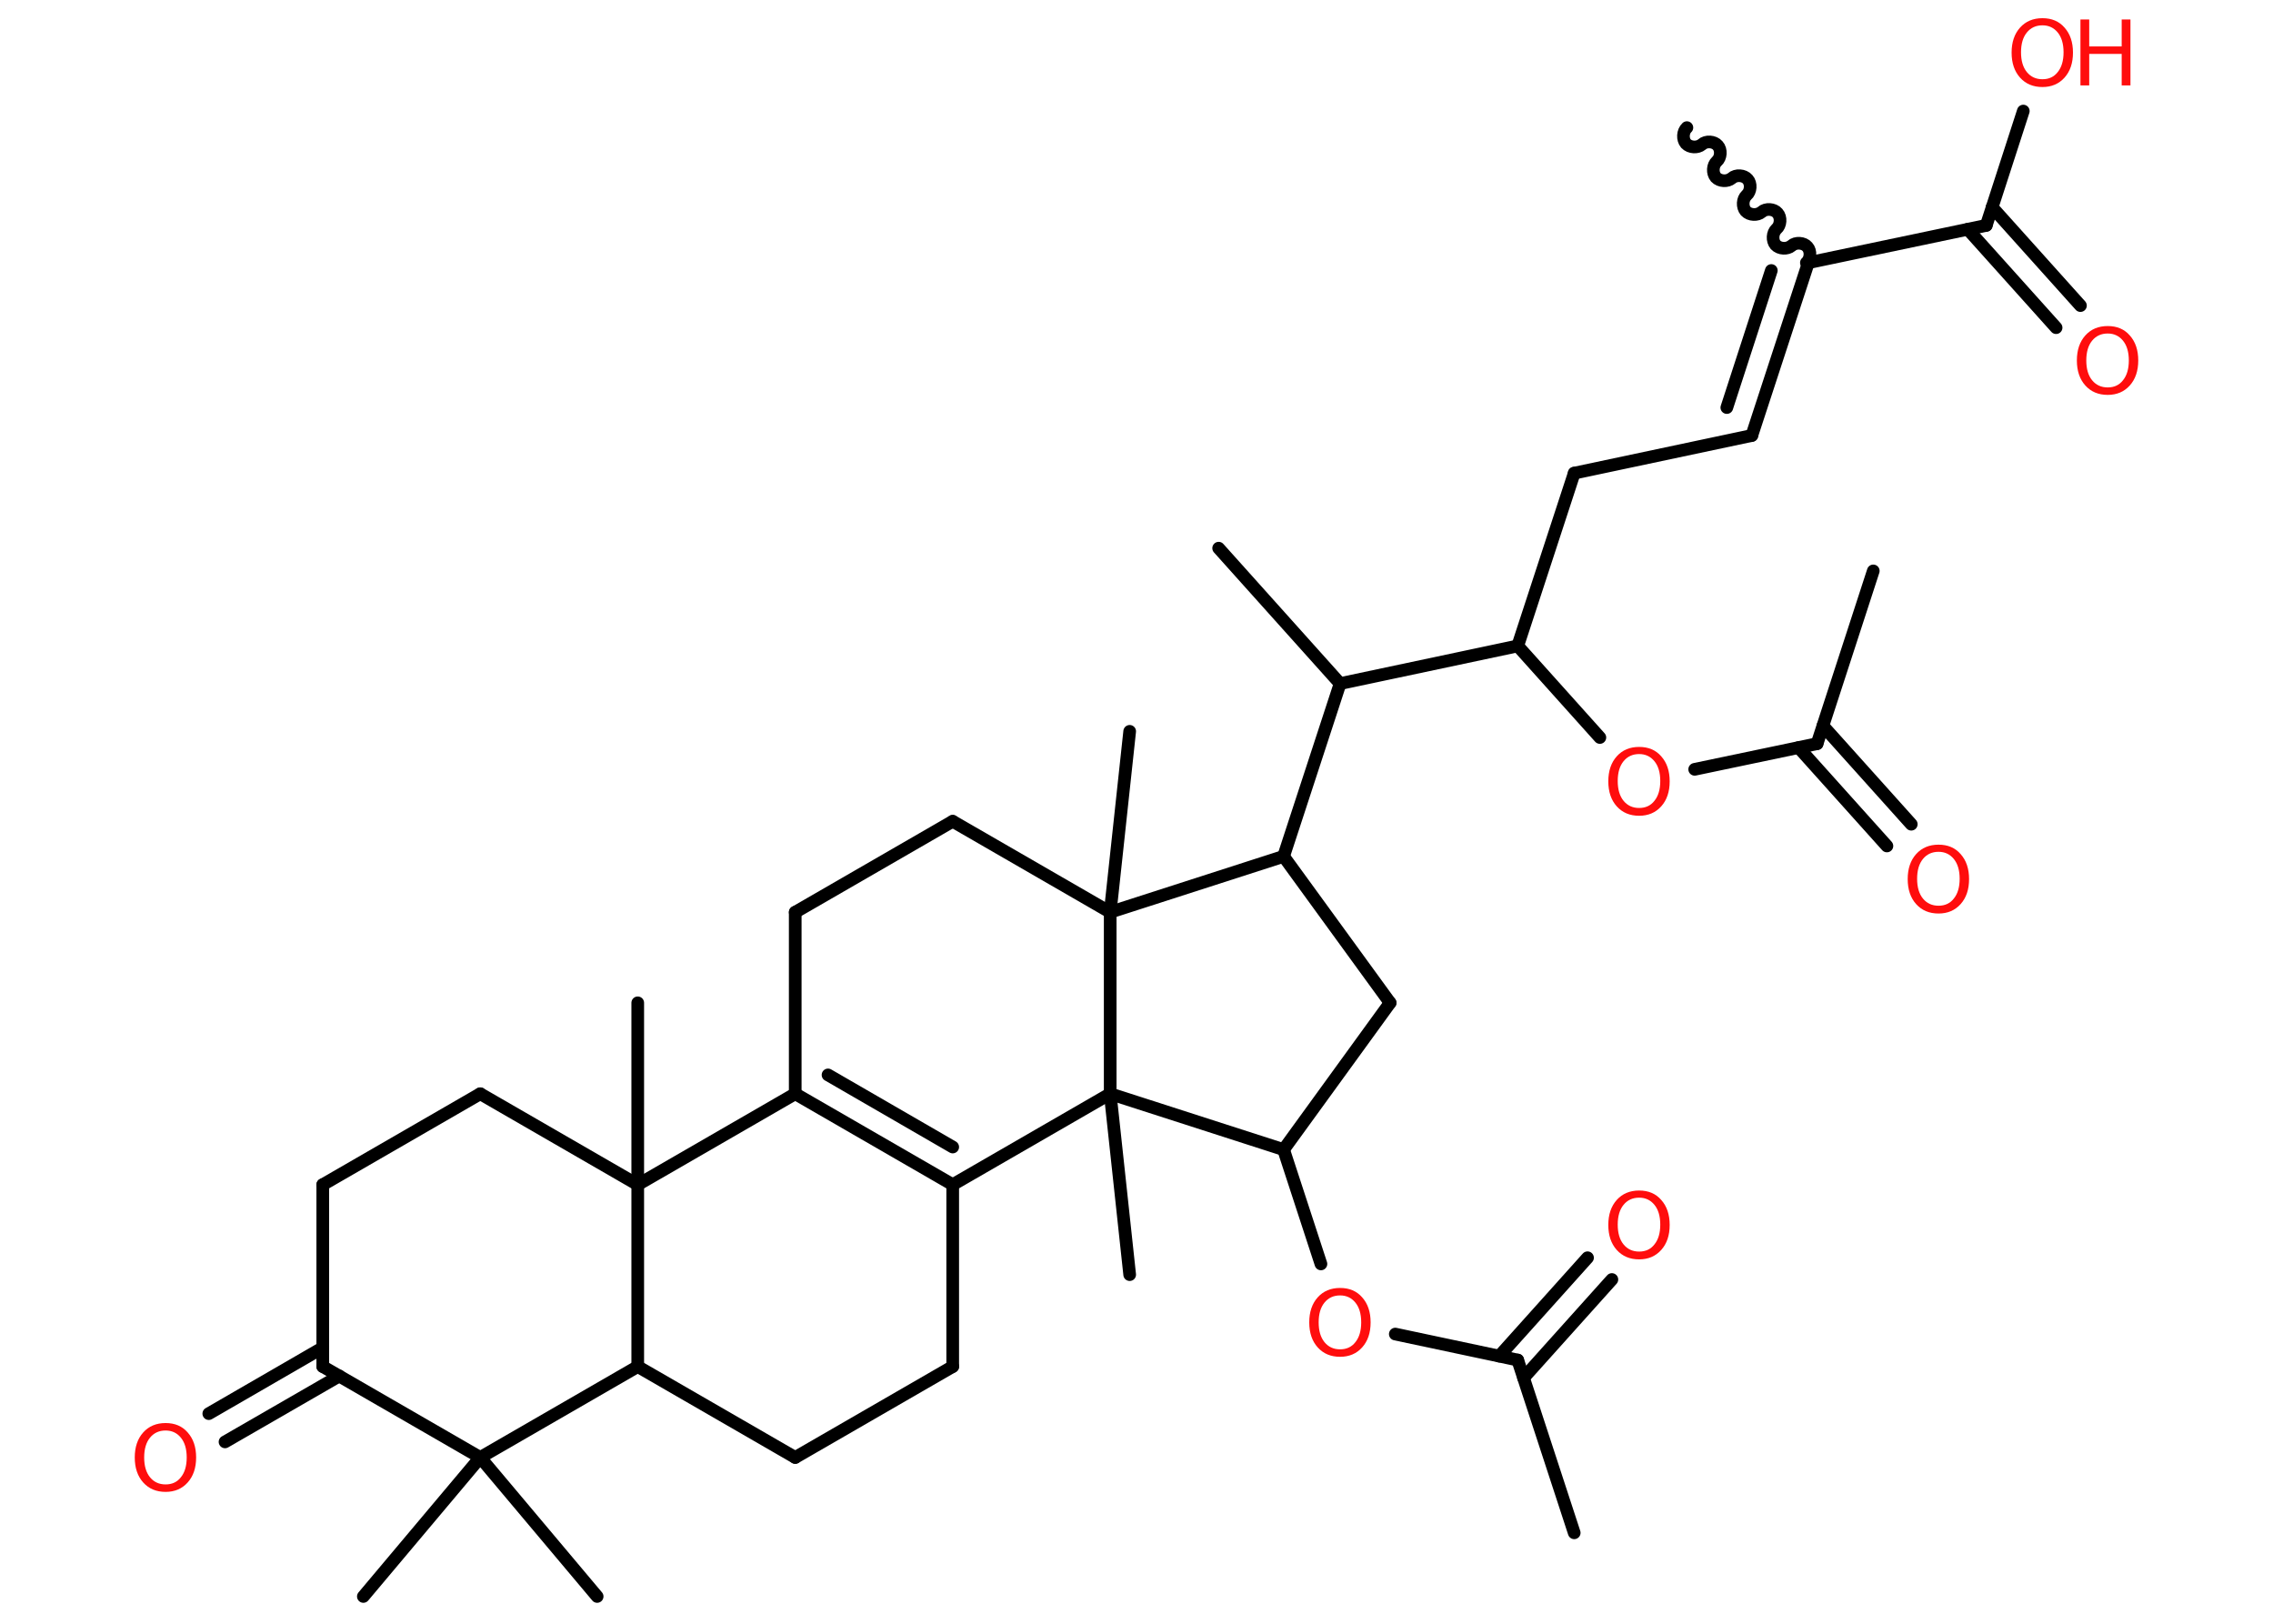 <?xml version='1.0' encoding='UTF-8'?>
<!DOCTYPE svg PUBLIC "-//W3C//DTD SVG 1.1//EN" "http://www.w3.org/Graphics/SVG/1.1/DTD/svg11.dtd">
<svg version='1.2' xmlns='http://www.w3.org/2000/svg' xmlns:xlink='http://www.w3.org/1999/xlink' width='70.0mm' height='50.0mm' viewBox='0 0 70.0 50.0'>
  <desc>Generated by the Chemistry Development Kit (http://github.com/cdk)</desc>
  <g stroke-linecap='round' stroke-linejoin='round' stroke='#000000' stroke-width='.39' fill='#FF0D0D'>
    <rect x='.0' y='.0' width='70.0' height='50.0' fill='#FFFFFF' stroke='none'/>
    <g id='mol1' class='mol'>
      <line id='mol1bnd1' class='bond' x1='57.69' y1='17.58' x2='55.96' y2='22.9'/>
      <g id='mol1bnd2' class='bond'>
        <line x1='56.14' y1='22.35' x2='58.86' y2='25.38'/>
        <line x1='55.39' y1='23.02' x2='58.11' y2='26.05'/>
      </g>
      <line id='mol1bnd3' class='bond' x1='55.96' y1='22.9' x2='52.19' y2='23.69'/>
      <line id='mol1bnd4' class='bond' x1='49.27' y1='22.71' x2='46.74' y2='19.89'/>
      <line id='mol1bnd5' class='bond' x1='46.74' y1='19.89' x2='48.48' y2='14.57'/>
      <line id='mol1bnd6' class='bond' x1='48.48' y1='14.57' x2='53.95' y2='13.41'/>
      <g id='mol1bnd7' class='bond'>
        <line x1='53.95' y1='13.41' x2='55.69' y2='8.09'/>
        <line x1='53.18' y1='12.55' x2='54.55' y2='8.33'/>
      </g>
      <path id='mol1bnd8' class='bond' d='M51.95 3.93c-.13 .12 -.14 .36 -.03 .49c.12 .13 .36 .14 .49 .03c.13 -.12 .38 -.1 .49 .03c.12 .13 .1 .38 -.03 .49c-.13 .12 -.14 .36 -.03 .49c.12 .13 .36 .14 .49 .03c.13 -.12 .38 -.1 .49 .03c.12 .13 .1 .38 -.03 .49c-.13 .12 -.14 .36 -.03 .49c.12 .13 .36 .14 .49 .03c.13 -.12 .38 -.1 .49 .03c.12 .13 .1 .38 -.03 .49c-.13 .12 -.14 .36 -.03 .49c.12 .13 .36 .14 .49 .03c.13 -.12 .38 -.1 .49 .03c.12 .13 .1 .38 -.03 .49' fill='none' stroke='#000000' stroke-width='.39'/>
      <line id='mol1bnd9' class='bond' x1='55.69' y1='8.09' x2='61.17' y2='6.94'/>
      <g id='mol1bnd10' class='bond'>
        <line x1='61.35' y1='6.38' x2='64.07' y2='9.41'/>
        <line x1='60.6' y1='7.06' x2='63.32' y2='10.09'/>
      </g>
      <line id='mol1bnd11' class='bond' x1='61.17' y1='6.94' x2='62.31' y2='3.42'/>
      <line id='mol1bnd12' class='bond' x1='46.74' y1='19.89' x2='41.27' y2='21.05'/>
      <line id='mol1bnd13' class='bond' x1='41.27' y1='21.05' x2='37.53' y2='16.88'/>
      <line id='mol1bnd14' class='bond' x1='41.27' y1='21.05' x2='39.53' y2='26.37'/>
      <line id='mol1bnd15' class='bond' x1='39.53' y1='26.37' x2='42.81' y2='30.88'/>
      <line id='mol1bnd16' class='bond' x1='42.81' y1='30.88' x2='39.53' y2='35.4'/>
      <line id='mol1bnd17' class='bond' x1='39.53' y1='35.4' x2='40.68' y2='38.92'/>
      <line id='mol1bnd18' class='bond' x1='42.97' y1='41.08' x2='46.74' y2='41.88'/>
      <line id='mol1bnd19' class='bond' x1='46.74' y1='41.88' x2='48.48' y2='47.2'/>
      <g id='mol1bnd20' class='bond'>
        <line x1='46.17' y1='41.76' x2='48.89' y2='38.73'/>
        <line x1='46.92' y1='42.43' x2='49.64' y2='39.4'/>
      </g>
      <line id='mol1bnd21' class='bond' x1='39.53' y1='35.4' x2='34.19' y2='33.68'/>
      <line id='mol1bnd22' class='bond' x1='34.19' y1='33.68' x2='34.79' y2='39.25'/>
      <line id='mol1bnd23' class='bond' x1='34.19' y1='33.68' x2='29.34' y2='36.48'/>
      <g id='mol1bnd24' class='bond'>
        <line x1='24.49' y1='33.68' x2='29.34' y2='36.48'/>
        <line x1='25.5' y1='33.1' x2='29.34' y2='35.32'/>
      </g>
      <line id='mol1bnd25' class='bond' x1='24.49' y1='33.68' x2='24.49' y2='28.09'/>
      <line id='mol1bnd26' class='bond' x1='24.49' y1='28.09' x2='29.34' y2='25.29'/>
      <line id='mol1bnd27' class='bond' x1='29.34' y1='25.29' x2='34.19' y2='28.09'/>
      <line id='mol1bnd28' class='bond' x1='39.53' y1='26.37' x2='34.19' y2='28.09'/>
      <line id='mol1bnd29' class='bond' x1='34.19' y1='33.68' x2='34.19' y2='28.09'/>
      <line id='mol1bnd30' class='bond' x1='34.19' y1='28.09' x2='34.79' y2='22.52'/>
      <line id='mol1bnd31' class='bond' x1='24.49' y1='33.68' x2='19.64' y2='36.48'/>
      <line id='mol1bnd32' class='bond' x1='19.64' y1='36.48' x2='19.64' y2='30.88'/>
      <line id='mol1bnd33' class='bond' x1='19.64' y1='36.48' x2='14.79' y2='33.68'/>
      <line id='mol1bnd34' class='bond' x1='14.79' y1='33.68' x2='9.94' y2='36.48'/>
      <line id='mol1bnd35' class='bond' x1='9.94' y1='36.48' x2='9.94' y2='42.08'/>
      <g id='mol1bnd36' class='bond'>
        <line x1='10.45' y1='42.37' x2='6.93' y2='44.4'/>
        <line x1='9.94' y1='41.5' x2='6.43' y2='43.53'/>
      </g>
      <line id='mol1bnd37' class='bond' x1='9.94' y1='42.08' x2='14.79' y2='44.88'/>
      <line id='mol1bnd38' class='bond' x1='14.79' y1='44.88' x2='11.19' y2='49.16'/>
      <line id='mol1bnd39' class='bond' x1='14.79' y1='44.88' x2='18.39' y2='49.16'/>
      <line id='mol1bnd40' class='bond' x1='14.79' y1='44.88' x2='19.64' y2='42.08'/>
      <line id='mol1bnd41' class='bond' x1='19.64' y1='36.48' x2='19.64' y2='42.08'/>
      <line id='mol1bnd42' class='bond' x1='19.64' y1='42.08' x2='24.49' y2='44.88'/>
      <line id='mol1bnd43' class='bond' x1='24.49' y1='44.88' x2='29.34' y2='42.08'/>
      <line id='mol1bnd44' class='bond' x1='29.34' y1='36.48' x2='29.34' y2='42.08'/>
      <path id='mol1atm3' class='atom' d='M59.7 26.23q-.3 .0 -.48 .22q-.18 .22 -.18 .61q.0 .39 .18 .61q.18 .22 .48 .22q.3 .0 .47 -.22q.18 -.22 .18 -.61q.0 -.39 -.18 -.61q-.18 -.22 -.47 -.22zM59.7 26.01q.43 .0 .68 .29q.26 .29 .26 .77q.0 .48 -.26 .77q-.26 .29 -.68 .29q-.43 .0 -.69 -.29q-.26 -.29 -.26 -.77q.0 -.48 .26 -.77q.26 -.29 .69 -.29z' stroke='none'/>
      <path id='mol1atm4' class='atom' d='M50.48 23.22q-.3 .0 -.48 .22q-.18 .22 -.18 .61q.0 .39 .18 .61q.18 .22 .48 .22q.3 .0 .47 -.22q.18 -.22 .18 -.61q.0 -.39 -.18 -.61q-.18 -.22 -.47 -.22zM50.48 23.0q.43 .0 .68 .29q.26 .29 .26 .77q.0 .48 -.26 .77q-.26 .29 -.68 .29q-.43 .0 -.69 -.29q-.26 -.29 -.26 -.77q.0 -.48 .26 -.77q.26 -.29 .69 -.29z' stroke='none'/>
      <path id='mol1atm11' class='atom' d='M64.91 10.27q-.3 .0 -.48 .22q-.18 .22 -.18 .61q.0 .39 .18 .61q.18 .22 .48 .22q.3 .0 .47 -.22q.18 -.22 .18 -.61q.0 -.39 -.18 -.61q-.18 -.22 -.47 -.22zM64.91 10.04q.43 .0 .68 .29q.26 .29 .26 .77q.0 .48 -.26 .77q-.26 .29 -.68 .29q-.43 .0 -.69 -.29q-.26 -.29 -.26 -.77q.0 -.48 .26 -.77q.26 -.29 .69 -.29z' stroke='none'/>
      <g id='mol1atm12' class='atom'>
        <path d='M62.9 .78q-.3 .0 -.48 .22q-.18 .22 -.18 .61q.0 .39 .18 .61q.18 .22 .48 .22q.3 .0 .47 -.22q.18 -.22 .18 -.61q.0 -.39 -.18 -.61q-.18 -.22 -.47 -.22zM62.9 .56q.43 .0 .68 .29q.26 .29 .26 .77q.0 .48 -.26 .77q-.26 .29 -.68 .29q-.43 .0 -.69 -.29q-.26 -.29 -.26 -.77q.0 -.48 .26 -.77q.26 -.29 .69 -.29z' stroke='none'/>
        <path d='M64.07 .6h.27v.83h1.0v-.83h.27v2.03h-.27v-.97h-1.0v.97h-.27v-2.03z' stroke='none'/>
      </g>
      <path id='mol1atm18' class='atom' d='M41.27 39.89q-.3 .0 -.48 .22q-.18 .22 -.18 .61q.0 .39 .18 .61q.18 .22 .48 .22q.3 .0 .47 -.22q.18 -.22 .18 -.61q.0 -.39 -.18 -.61q-.18 -.22 -.47 -.22zM41.27 39.66q.43 .0 .68 .29q.26 .29 .26 .77q.0 .48 -.26 .77q-.26 .29 -.68 .29q-.43 .0 -.69 -.29q-.26 -.29 -.26 -.77q.0 -.48 .26 -.77q.26 -.29 .69 -.29z' stroke='none'/>
      <path id='mol1atm21' class='atom' d='M50.48 36.88q-.3 .0 -.48 .22q-.18 .22 -.18 .61q.0 .39 .18 .61q.18 .22 .48 .22q.3 .0 .47 -.22q.18 -.22 .18 -.61q.0 -.39 -.18 -.61q-.18 -.22 -.47 -.22zM50.48 36.66q.43 .0 .68 .29q.26 .29 .26 .77q.0 .48 -.26 .77q-.26 .29 -.68 .29q-.43 .0 -.69 -.29q-.26 -.29 -.26 -.77q.0 -.48 .26 -.77q.26 -.29 .69 -.29z' stroke='none'/>
      <path id='mol1atm35' class='atom' d='M5.1 44.05q-.3 .0 -.48 .22q-.18 .22 -.18 .61q.0 .39 .18 .61q.18 .22 .48 .22q.3 .0 .47 -.22q.18 -.22 .18 -.61q.0 -.39 -.18 -.61q-.18 -.22 -.47 -.22zM5.1 43.82q.43 .0 .68 .29q.26 .29 .26 .77q.0 .48 -.26 .77q-.26 .29 -.68 .29q-.43 .0 -.69 -.29q-.26 -.29 -.26 -.77q.0 -.48 .26 -.77q.26 -.29 .69 -.29z' stroke='none'/>
    </g>
  </g>
</svg>
